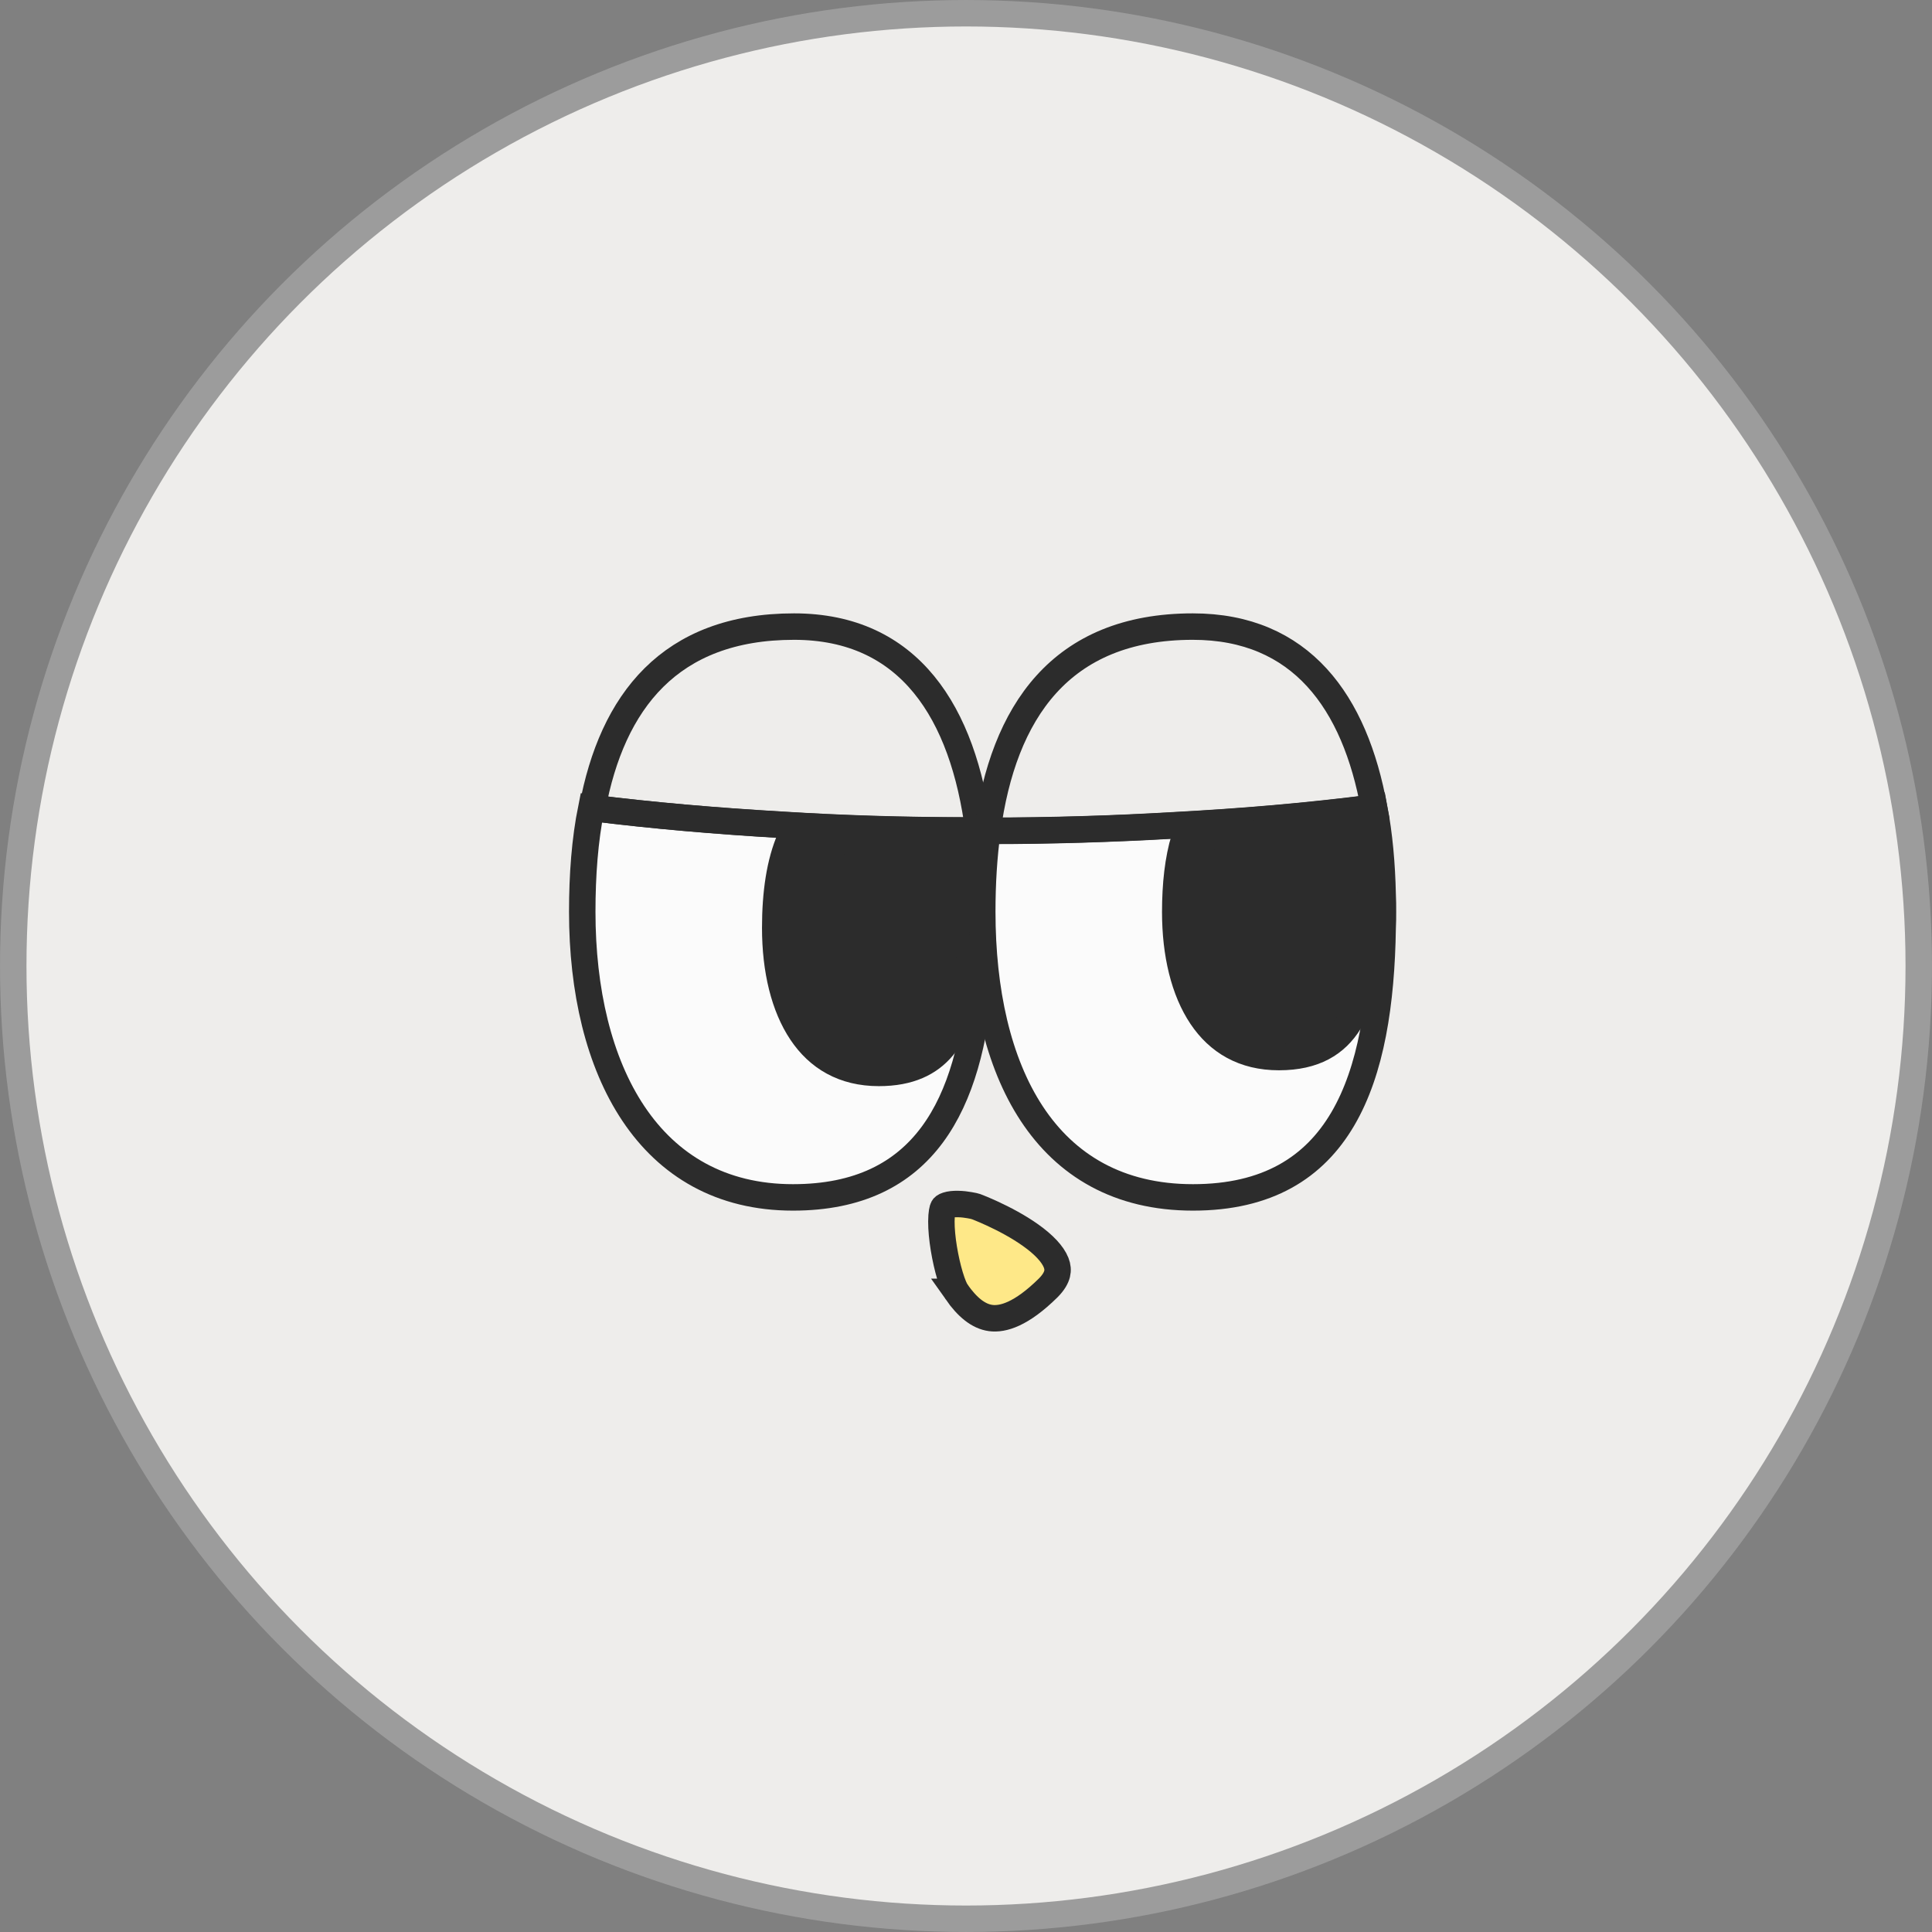 <svg width="62" height="62" viewBox="0 0 62 62" fill="none" xmlns="http://www.w3.org/2000/svg">
<rect x="0" y="0" width="62" height="62" fill="#808080" stroke="none"/>
<g clip-path="url(#clip0_40000417_6797)">
<circle cx="31" cy="31" r="30.575" fill="#EEEDEB" stroke="#9C9C9C" stroke-width="0.849"/>
<path d="M31.534 29.259V29.595C31.534 29.799 31.523 29.993 31.523 30.197C31.513 30.503 31.492 30.809 31.472 31.104C31.472 31.196 31.461 31.288 31.451 31.38C31.129 35.418 29.675 38.426 25.447 38.426C20.814 38.426 18.685 34.316 18.685 29.259C18.685 28.086 18.768 26.954 18.976 25.925C20.929 26.169 22.965 26.343 25.052 26.465C26.995 26.587 28.979 26.648 31.015 26.648C31.129 26.659 31.253 26.659 31.368 26.659C31.482 27.485 31.534 28.351 31.534 29.259Z" fill="#FBFBFB" stroke="#2C2C2C" stroke-width="0.849" stroke-miterlimit="10"/>
<path d="M25.357 26.904C27.123 27.009 28.924 27.064 30.766 27.07C30.979 27.676 31.1 28.4 31.141 29.203L31.155 29.603V29.778C31.155 29.922 31.154 30.04 31.145 30.165V30.173L31.144 30.182C31.134 30.479 31.114 30.778 31.093 31.074L31.092 31.089V31.104C31.092 31.168 31.085 31.236 31.074 31.331C30.953 32.303 30.694 33.077 30.252 33.602C29.827 34.108 29.193 34.431 28.204 34.431C27.068 34.431 26.26 33.938 25.719 33.132C25.165 32.306 24.878 31.129 24.878 29.778C24.878 28.663 25.02 27.673 25.357 26.904Z" fill="#2C2C2C" stroke="#2C2C2C" stroke-width="0.849"/>
<path d="M44.381 29.259C44.381 29.432 44.381 29.605 44.371 29.779C44.298 34.592 43.062 38.426 38.284 38.426C33.506 38.426 31.522 34.316 31.522 29.259C31.522 28.351 31.574 27.485 31.688 26.659C33.724 26.659 35.708 26.598 37.65 26.485C39.769 26.373 41.805 26.2 43.779 25.955H43.789C43.893 25.955 43.997 25.945 44.101 25.925C44.267 26.791 44.35 27.729 44.371 28.708C44.381 28.892 44.381 29.075 44.381 29.259Z" fill="#FBFBFB" stroke="#2C2C2C" stroke-width="0.849" stroke-miterlimit="10"/>
<path d="M30.743 38.638C30.879 38.64 31.011 38.657 31.111 38.675C31.16 38.683 31.2 38.691 31.227 38.697C31.239 38.7 31.25 38.703 31.256 38.704L31.263 38.706L31.319 38.721C31.341 38.729 31.366 38.739 31.395 38.75C31.505 38.794 31.661 38.86 31.844 38.944C32.212 39.114 32.674 39.354 33.076 39.641C33.491 39.936 33.782 40.24 33.892 40.52C33.942 40.648 33.952 40.765 33.923 40.882C33.893 41.002 33.815 41.154 33.633 41.335C32.774 42.181 32.183 42.348 31.793 42.297C31.394 42.244 31.037 41.944 30.695 41.457H30.696C30.646 41.384 30.568 41.21 30.487 40.94C30.41 40.683 30.34 40.375 30.289 40.065C30.238 39.753 30.209 39.45 30.21 39.199C30.211 38.926 30.248 38.79 30.268 38.756C30.278 38.738 30.303 38.706 30.391 38.678C30.481 38.648 30.604 38.635 30.743 38.638Z" fill="#FEE888" stroke="#2C2C2C" stroke-width="0.849"/>
<path d="M31.402 26.665C31.287 26.665 31.163 26.665 31.048 26.654C29.012 26.654 27.029 26.593 25.086 26.471C22.998 26.349 20.962 26.175 19.01 25.93C19.643 22.525 21.492 20.108 25.481 20.108C29.189 20.108 30.913 22.871 31.402 26.665Z" stroke="#2C2C2C" stroke-width="0.849" stroke-miterlimit="10"/>
<path d="M44.097 25.93C43.993 25.951 43.889 25.961 43.785 25.961H43.775C41.802 26.206 39.766 26.379 37.647 26.491C35.704 26.603 33.72 26.665 31.685 26.665C32.194 22.871 34.022 20.108 38.28 20.108C41.75 20.108 43.484 22.525 44.097 25.93Z" stroke="#2C2C2C" stroke-width="0.849" stroke-miterlimit="10"/>
<path d="M43.566 26.422C43.812 27.063 43.948 27.85 43.992 28.739V28.742C44.001 28.911 44.002 29.083 44.002 29.268C44.002 29.444 44.001 29.604 43.992 29.762V29.774C43.951 31.033 43.751 32.079 43.299 32.801C42.871 33.486 42.19 33.922 41.041 33.922C39.905 33.922 39.097 33.428 38.556 32.622C38.002 31.796 37.715 30.619 37.715 29.268C37.715 28.381 37.803 27.579 38.008 26.9C39.922 26.793 41.769 26.637 43.566 26.422Z" fill="#2C2C2C" stroke="#2C2C2C" stroke-width="0.849"/>
</g>
<defs>
<clipPath id="clip0_40000417_6797">
<rect width="62" height="62" fill="white"/>
</clipPath>
</defs>
</svg>
